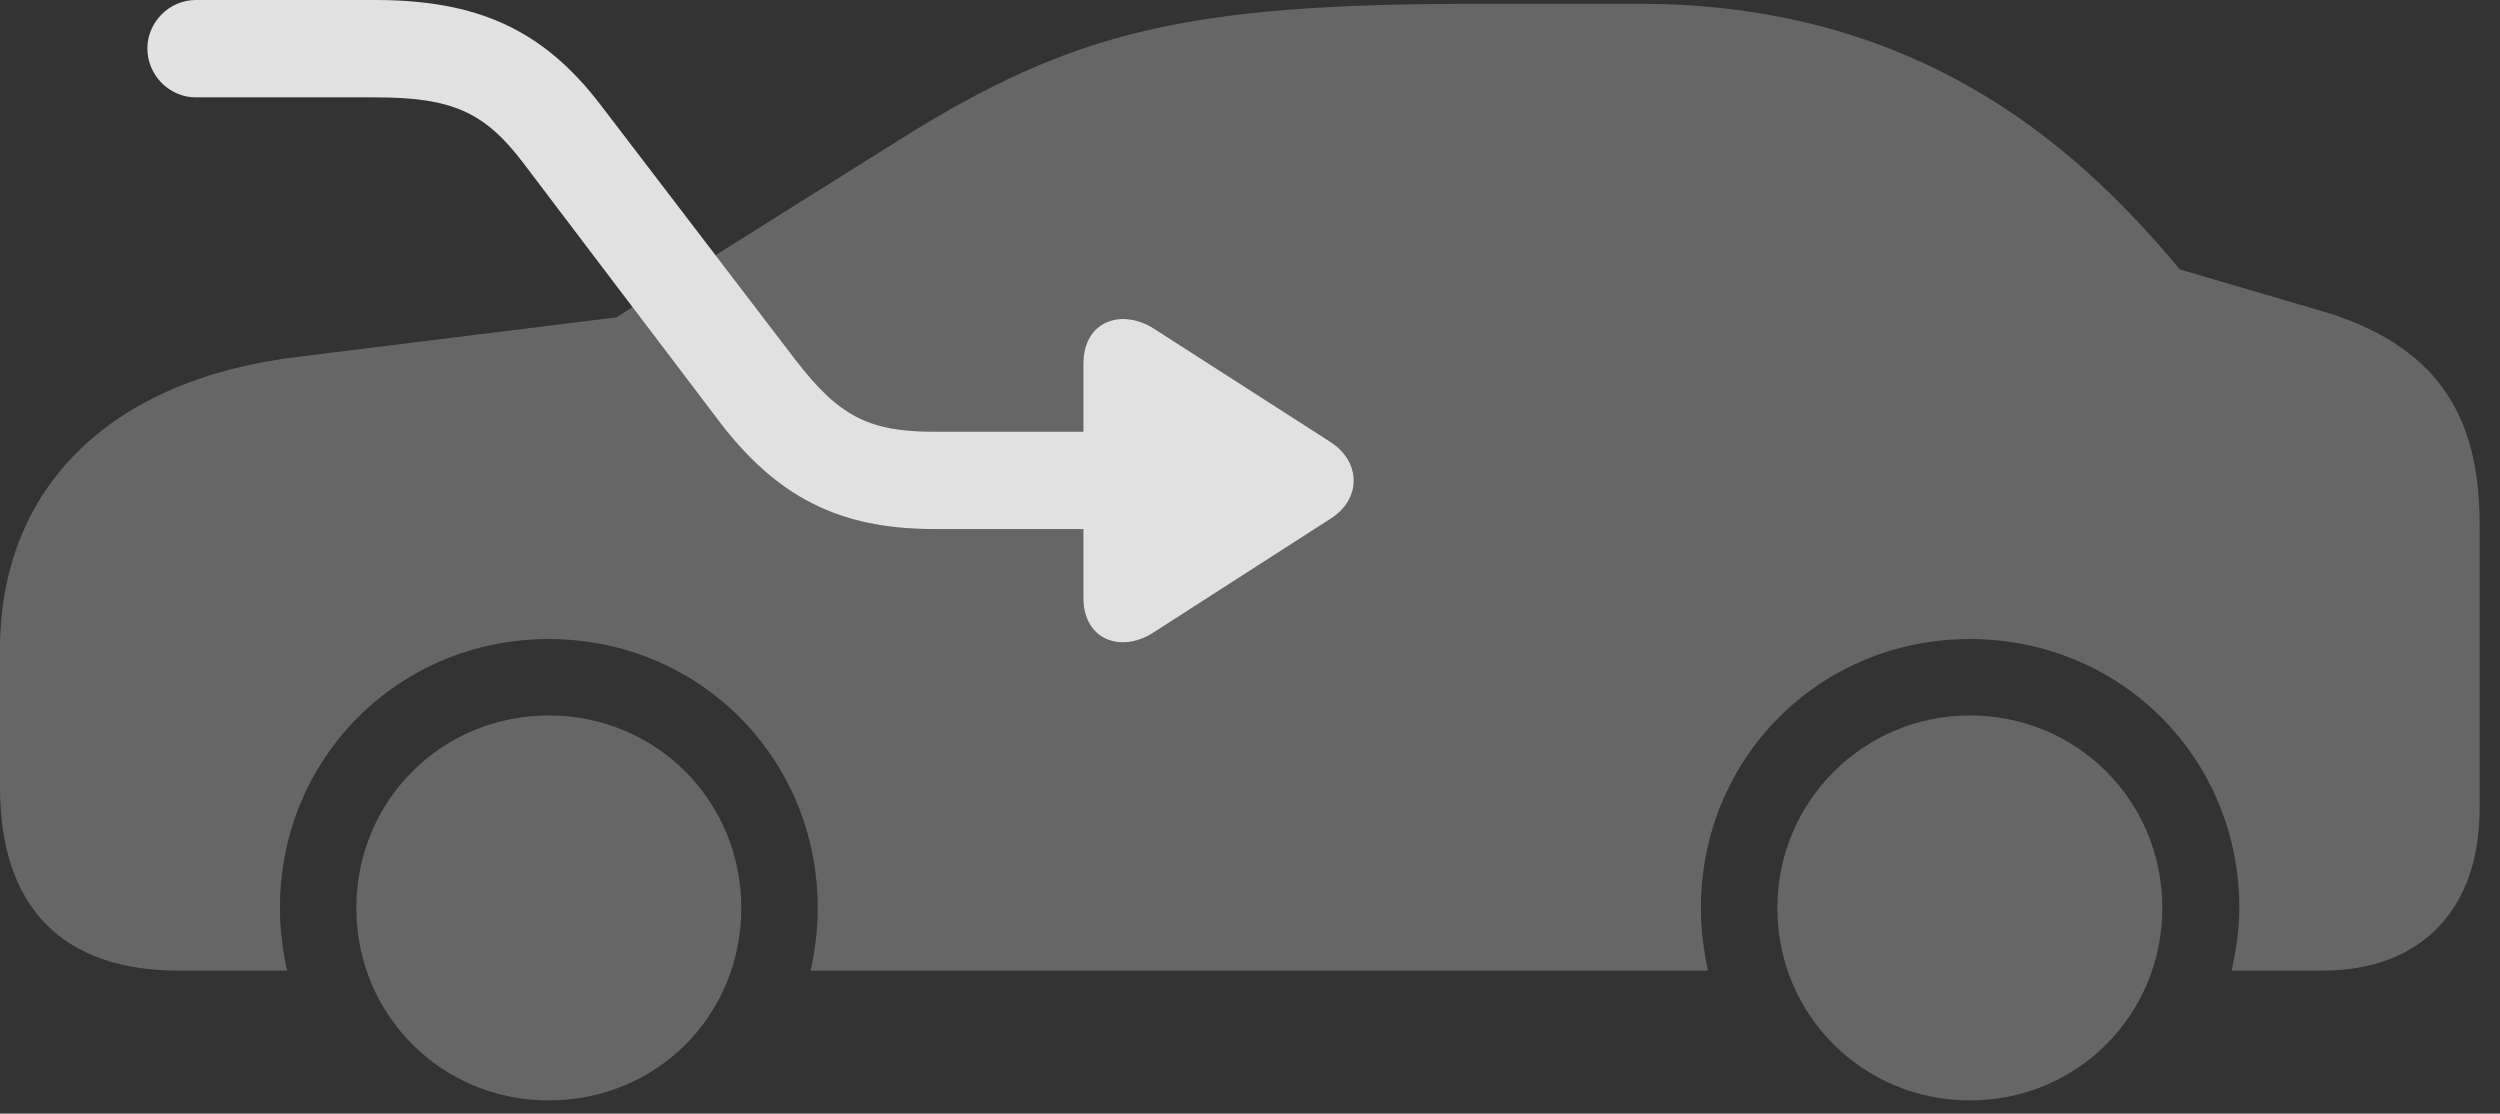 <?xml version="1.0" encoding="UTF-8"?>
<!--Generator: Apple Native CoreSVG 232.5-->
<!DOCTYPE svg
PUBLIC "-//W3C//DTD SVG 1.1//EN"
       "http://www.w3.org/Graphics/SVG/1.1/DTD/svg11.dtd">
<svg version="1.1" xmlns="http://www.w3.org/2000/svg" xmlns:xlink="http://www.w3.org/1999/xlink" width="44.395" height="19.775">
 <rect width="100%" height="100%" fill="#333333" stroke="none"/>
 <g>
  <rect height="19.775" opacity="0" width="44.395" x="0" y="0"/>
  <path d="M13.164 16.123C13.164 18.037 11.66 19.541 9.746 19.541C7.842 19.541 6.328 18.027 6.328 16.123C6.328 14.219 7.842 12.705 9.746 12.705C11.65 12.705 13.164 14.219 13.164 16.123ZM38.398 16.123C38.398 18.027 36.885 19.541 34.98 19.541C33.086 19.541 31.562 18.027 31.562 16.123C31.562 14.229 33.096 12.705 34.98 12.705C36.885 12.705 38.398 14.219 38.398 16.123ZM38.711 4.785L41.309 5.547C43.457 6.211 44.033 7.588 44.033 9.316L44.033 14.365C44.033 16.152 42.988 17.236 41.25 17.236L39.629 17.236C39.707 16.885 39.766 16.514 39.766 16.123C39.766 13.457 37.656 11.348 34.98 11.348C32.315 11.348 30.205 13.457 30.205 16.123C30.205 16.514 30.254 16.885 30.332 17.236L14.395 17.236C14.473 16.885 14.521 16.514 14.521 16.123C14.521 13.457 12.412 11.348 9.746 11.348C7.08 11.348 4.971 13.457 4.971 16.123C4.971 16.514 5.02 16.885 5.098 17.236L3.174 17.236C1.104 17.236 0 16.104 0 13.984L0 11.533C0 8.662 1.953 6.738 5.283 6.338L10.947 5.635L11.233 5.455L12.754 7.461C13.789 8.828 14.902 9.395 16.582 9.395L19.238 9.395L19.238 10.615C19.238 11.377 19.922 11.602 20.488 11.23L23.633 9.209C24.17 8.867 24.18 8.213 23.633 7.852L20.498 5.84C19.922 5.469 19.238 5.693 19.238 6.465L19.238 7.666L16.582 7.666C15.42 7.666 14.893 7.383 14.131 6.396L12.705 4.532L16.006 2.461C19.053 0.557 21.064 0.068 26.201 0.068L29.131 0.068C34.307 0.068 37.109 2.871 38.711 4.785Z" fill="#ffffff" fill-opacity="0.25"/>
  <path d="M16.582 9.395C14.902 9.395 13.789 8.828 12.754 7.461L9.297 2.9C8.604 1.982 8.018 1.729 6.66 1.729L3.477 1.729C3.008 1.729 2.617 1.338 2.617 0.859C2.617 0.391 3.008 0 3.477 0L6.66 0C8.467 0 9.629 0.518 10.645 1.836L14.131 6.396C14.893 7.383 15.42 7.666 16.582 7.666L19.238 7.666L19.238 6.465C19.238 5.693 19.922 5.469 20.498 5.84L23.633 7.852C24.18 8.213 24.17 8.867 23.633 9.209L20.488 11.23C19.922 11.602 19.238 11.377 19.238 10.615L19.238 9.395Z" fill="#ffffff" fill-opacity="0.85"/>
 </g>
</svg>
